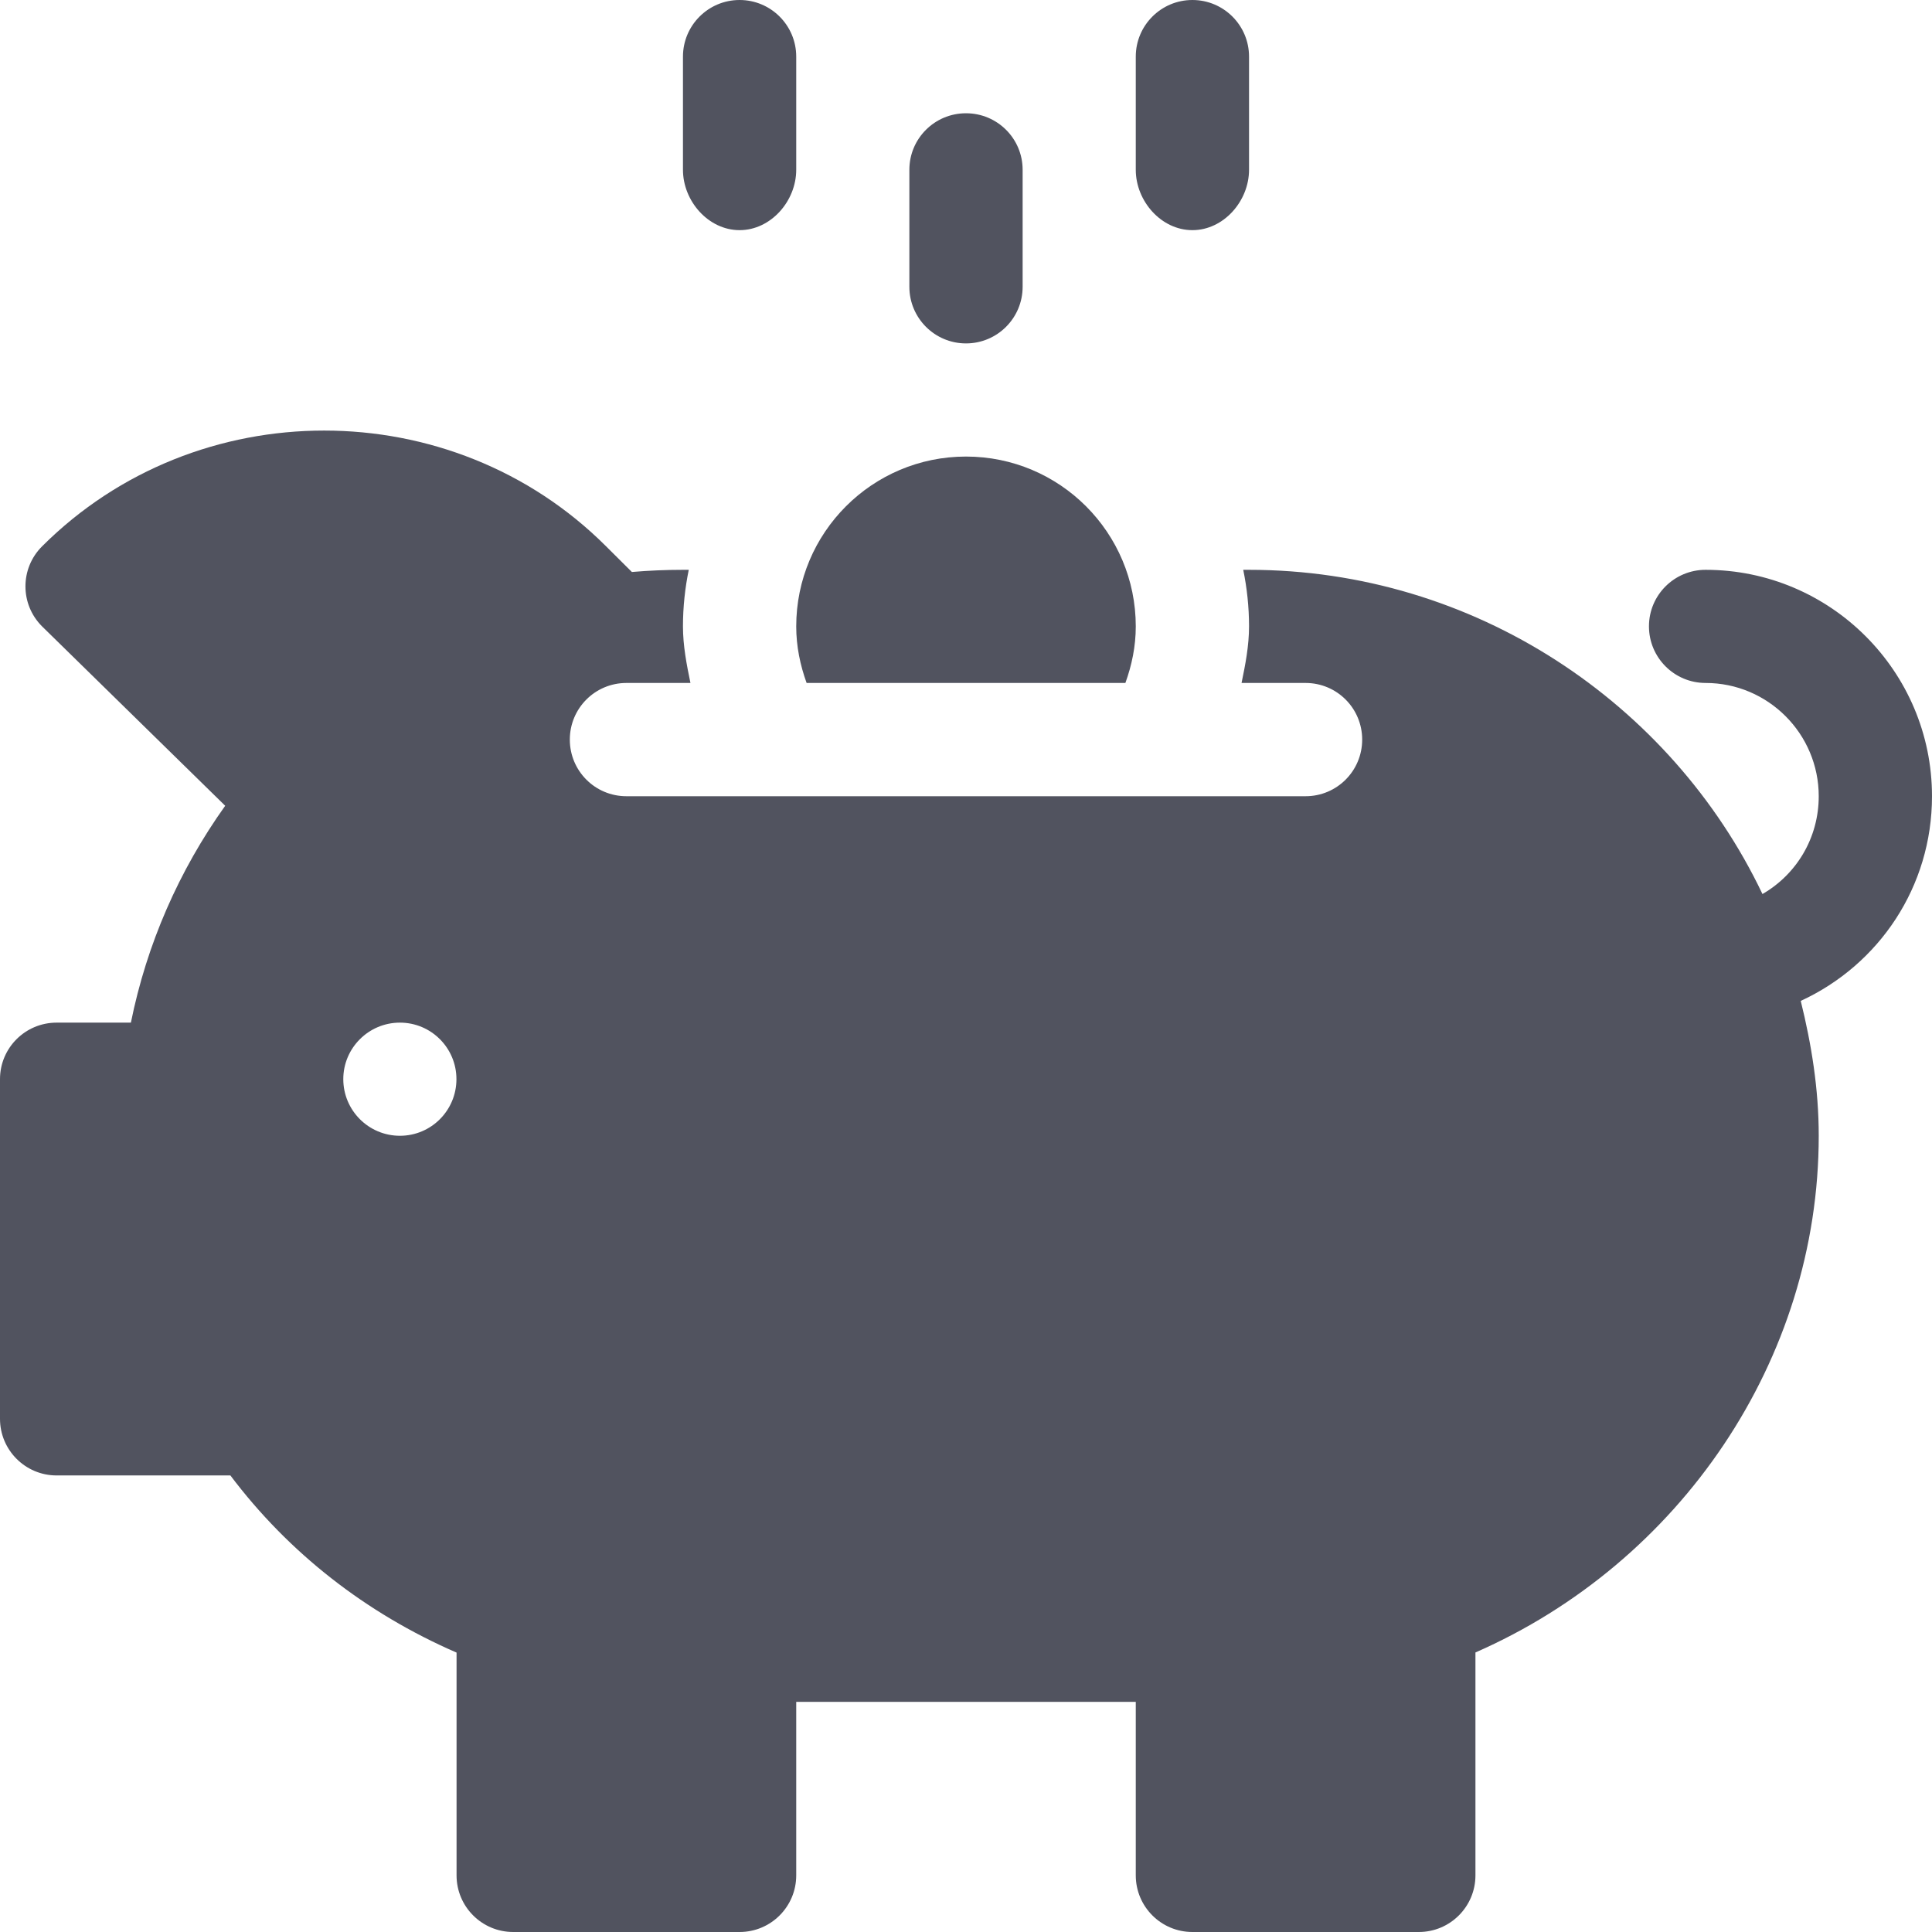<svg width="16" height="16" viewBox="0 0 16 16" fill="none" xmlns="http://www.w3.org/2000/svg">
<g clip-path="url(#clip0_2104_50324)">
<path d="M8.469 2.375V1.406C8.469 1.147 8.259 0.938 8 0.938C7.741 0.938 7.531 1.147 7.531 1.406V2.375C7.531 2.634 7.741 2.844 8 2.844C8.259 2.844 8.469 2.634 8.469 2.375Z" fill="#51535F"/>
<path d="M10.344 1.406V0.469C10.344 0.21 10.134 0 9.875 0C9.616 0 9.406 0.21 9.406 0.469V1.406C9.406 1.665 9.616 1.906 9.875 1.906C10.134 1.906 10.344 1.665 10.344 1.406Z" fill="#51535F"/>
<path d="M6.125 0C5.866 0 5.656 0.21 5.656 0.469V1.406C5.656 1.665 5.866 1.906 6.125 1.906C6.384 1.906 6.594 1.665 6.594 1.406V0.469C6.594 0.21 6.384 0 6.125 0Z" fill="#51535F"/>
<path d="M14.125 4.719C13.866 4.719 13.656 4.928 13.656 5.187C13.656 5.446 13.866 5.656 14.125 5.656C14.642 5.656 15.062 6.077 15.062 6.594C15.062 6.939 14.878 7.241 14.596 7.404C13.842 5.822 12.21 4.719 10.344 4.719H10.296C10.327 4.87 10.344 5.027 10.344 5.187C10.344 5.347 10.314 5.502 10.282 5.656H10.812C11.072 5.656 11.281 5.866 11.281 6.125C11.281 6.384 11.072 6.594 10.812 6.594H5.188C4.928 6.594 4.719 6.384 4.719 6.125C4.719 5.866 4.928 5.656 5.188 5.656H5.718C5.686 5.502 5.656 5.347 5.656 5.187C5.656 5.027 5.673 4.87 5.704 4.719H5.656C5.513 4.719 5.372 4.725 5.233 4.737L5.02 4.525C3.741 3.246 1.628 3.246 0.348 4.525C0.165 4.708 0.165 5.004 0.348 5.187L1.865 6.673C1.481 7.211 1.215 7.82 1.084 8.469H0.469C0.21 8.469 0 8.678 0 8.937V11.75C0 12.009 0.21 12.219 0.469 12.219H1.908C2.39 12.859 3.03 13.36 3.781 13.686V15.531C3.781 15.79 3.991 16 4.25 16H6.125C6.384 16 6.594 15.79 6.594 15.531V14.094H9.406V15.531C9.406 15.79 9.616 16 9.875 16H11.75C12.009 16 12.219 15.79 12.219 15.531V13.685C13.914 12.942 15.062 11.263 15.062 9.406C15.062 9.019 15.002 8.649 14.913 8.289C15.562 7.99 16 7.343 16 6.594C16 5.56 15.159 4.719 14.125 4.719ZM3.312 9.406C3.053 9.406 2.843 9.196 2.843 8.937C2.843 8.679 3.053 8.469 3.312 8.469C3.571 8.469 3.78 8.679 3.78 8.937C3.78 9.196 3.571 9.406 3.312 9.406Z" fill="#51535F"/>
<path d="M6.594 5.188C6.594 5.353 6.627 5.509 6.68 5.656H9.32C9.373 5.509 9.406 5.353 9.406 5.188C9.406 4.411 8.777 3.781 8 3.781C7.223 3.781 6.594 4.411 6.594 5.188Z" fill="#51535F"/>
</g>
<defs>
<clipPath id="clip0_2104_50324">
<rect width="16" height="16" fill="white"/>
</clipPath>
</defs>
</svg>
